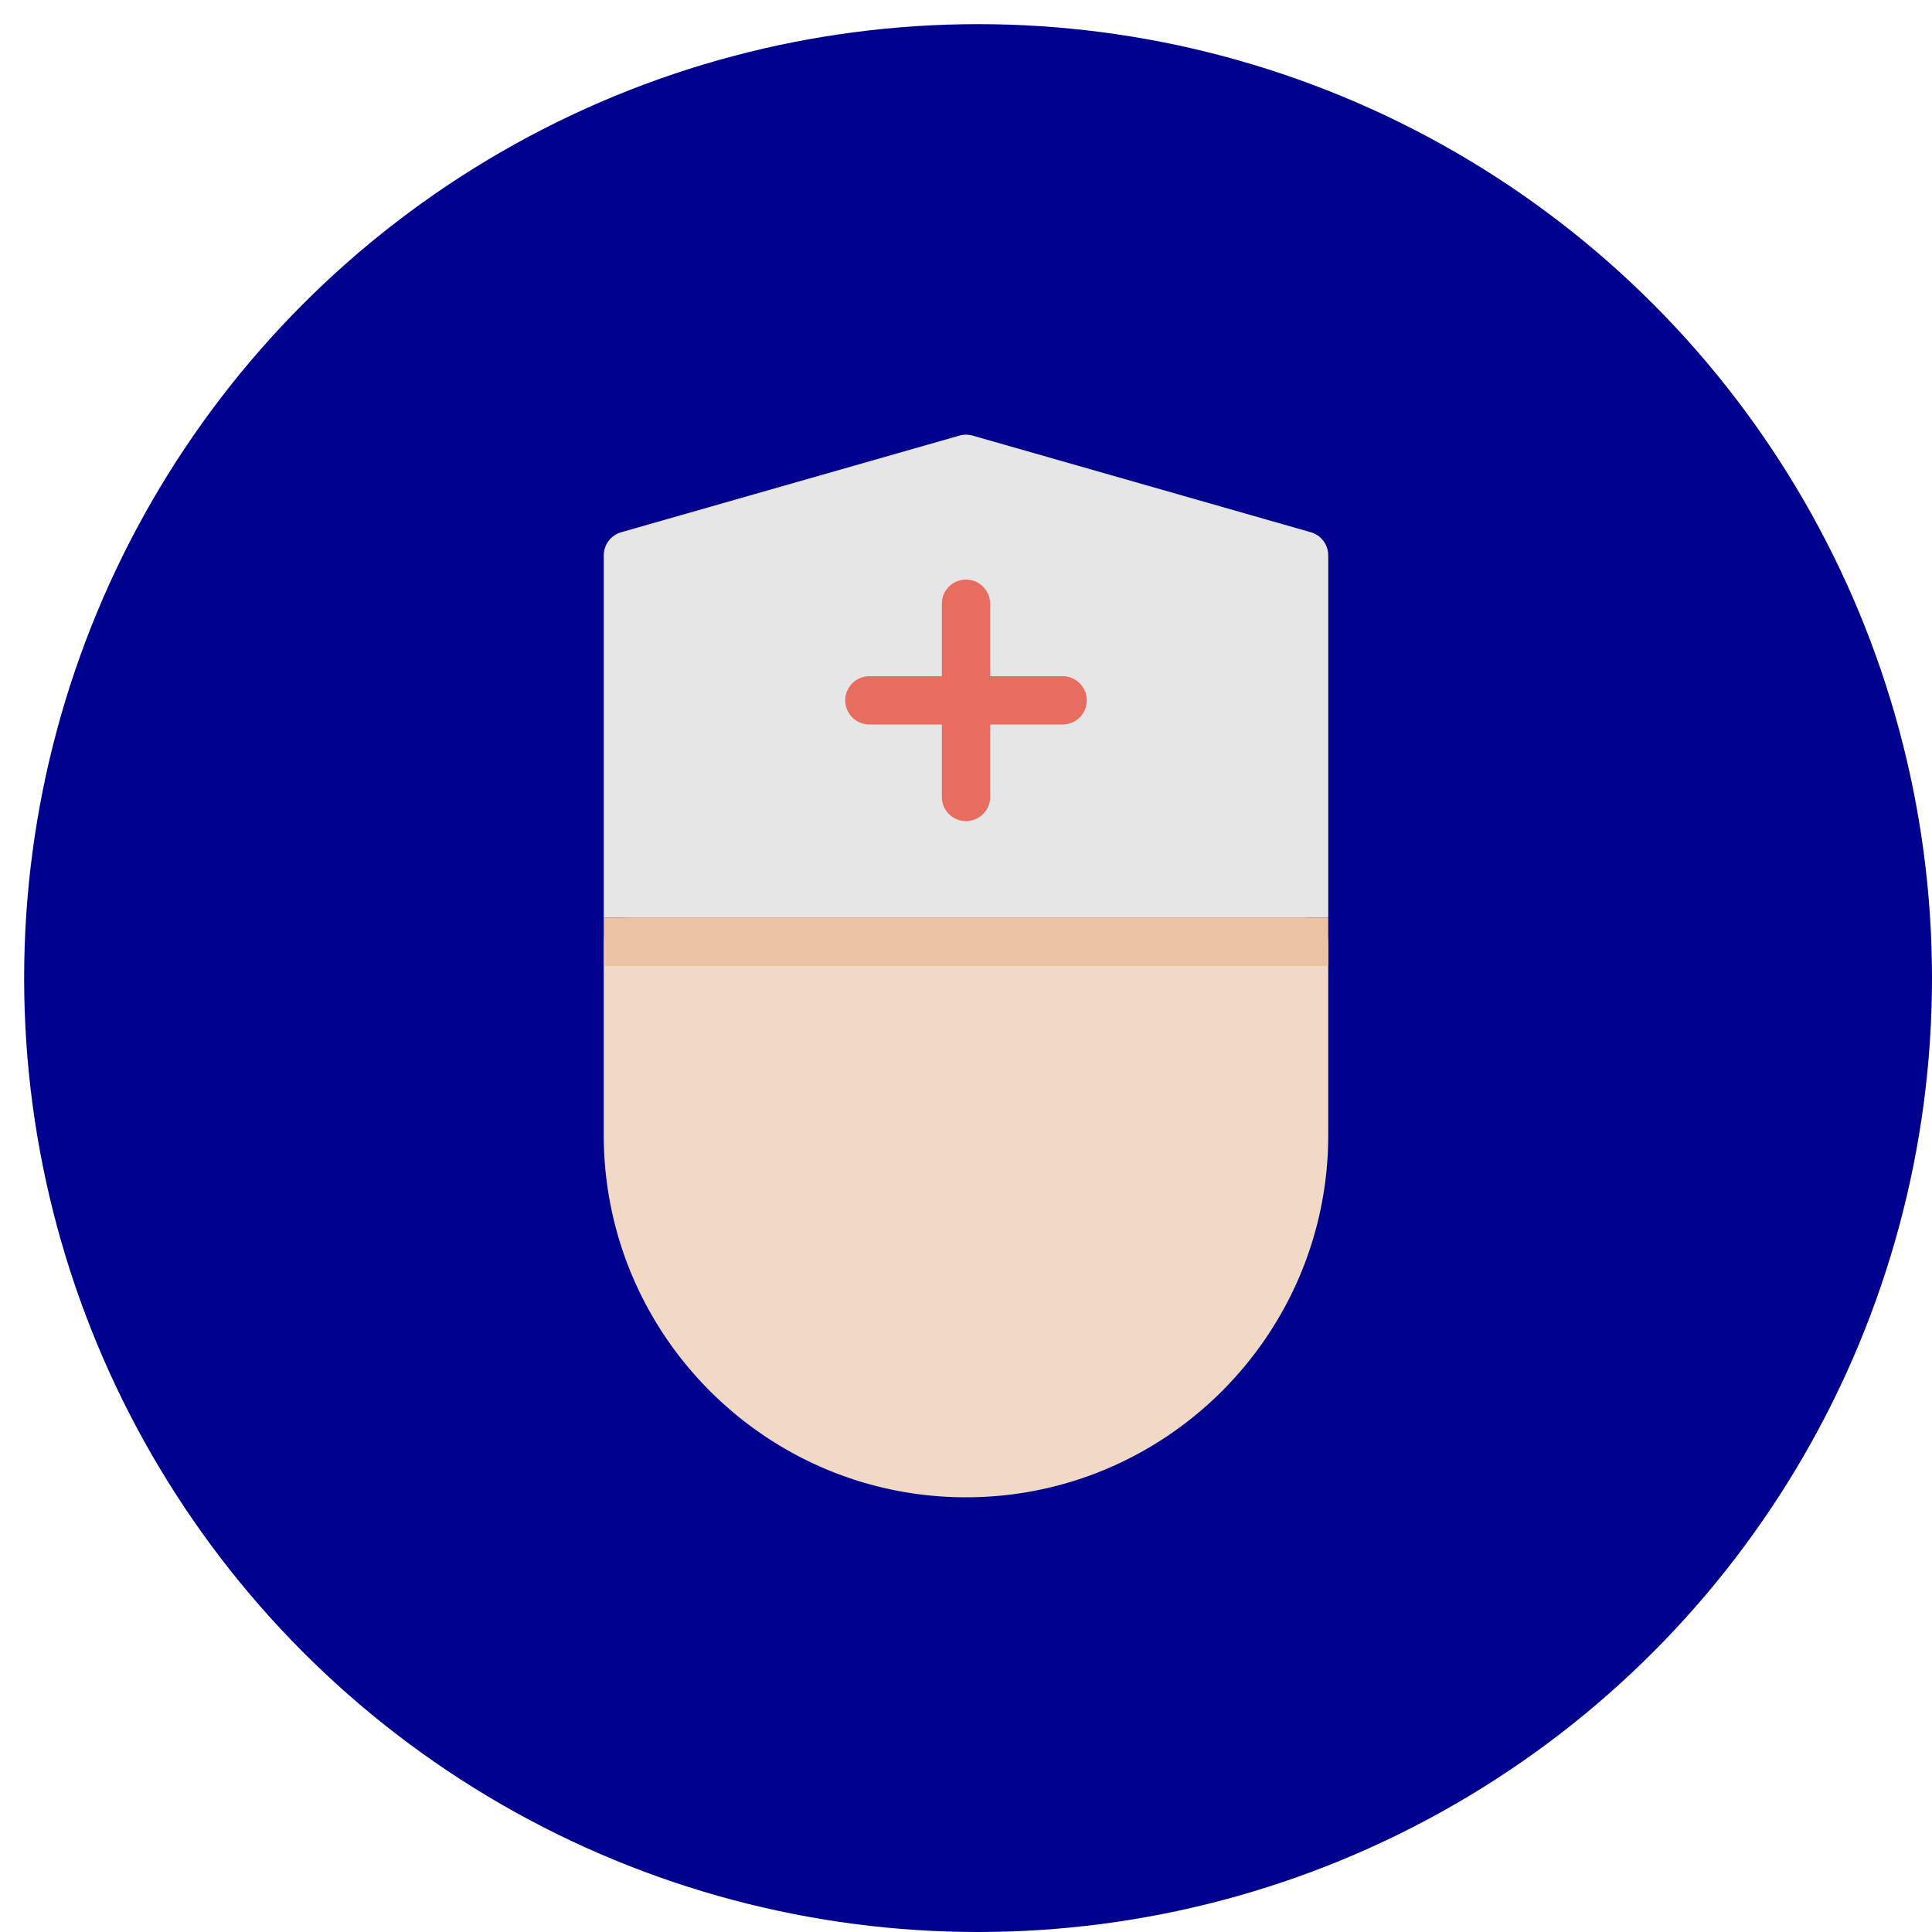 <svg xmlns="http://www.w3.org/2000/svg" width="80" height="80" viewBox="0 0 80 80">
    <g fill="none" fill-rule="evenodd">
        <circle cx="40.5" cy="40.5" r="39.5" fill="#00008F"/>
        <g fill-rule="nonzero">
            <path fill="#F1D9C5" d="M40 62c-8.271 0-15-6.729-15-15v-8a1 1 0 0 1 1-1h28a1 1 0 0 1 1 1v8c0 8.271-6.729 15-15 15z"/>
            <path fill="#E6E6E6" d="M55 38H25V22.999a1 1 0 0 1 .725-.961l14-4c.18-.051.37-.051.55 0l13.999 4A1 1 0 0 1 55 23v15z"/>
            <path fill="#E86C60" d="M44 28h-3v-3a1 1 0 1 0-2 0v3h-3a1 1 0 1 0 0 2h3v3a1 1 0 1 0 2 0v-3h3a1 1 0 1 0 0-2z"/>
            <path fill="#EAC3A2" d="M25 38h30v2H25z"/>
        </g>
    </g>
</svg>
